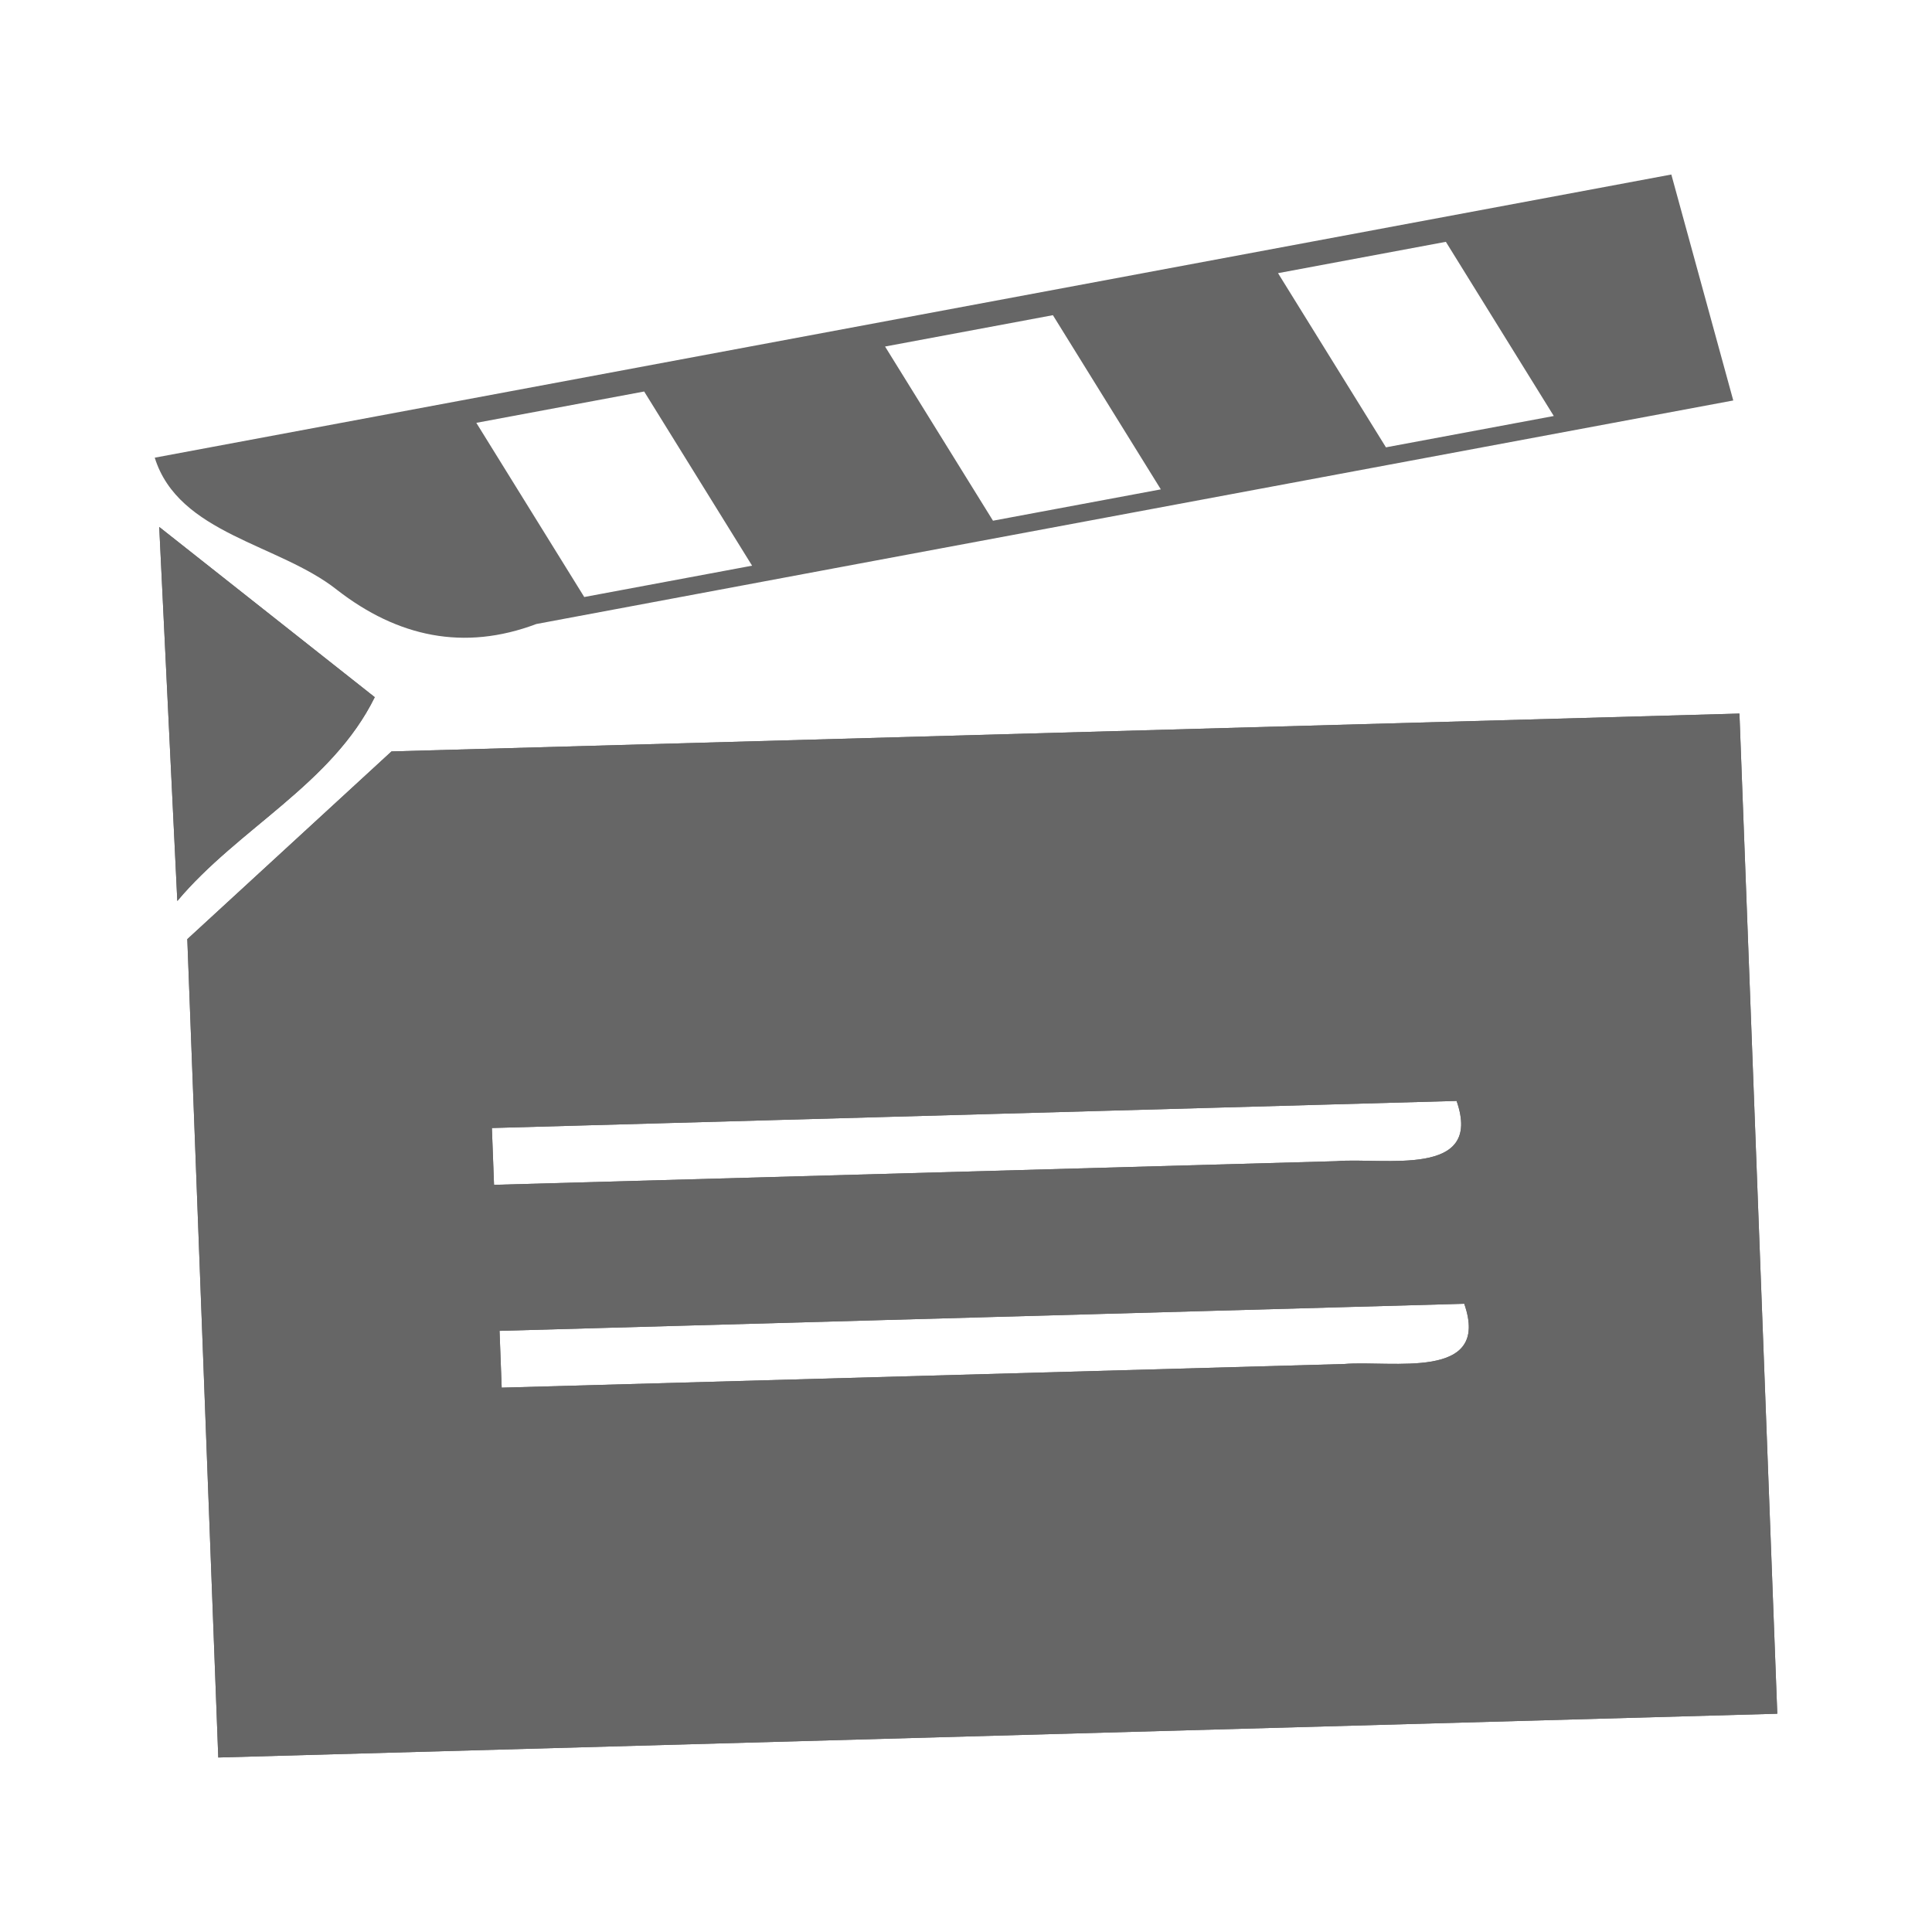 <?xml version="1.0" encoding="UTF-8" standalone="no"?>
<!-- Created with Inkscape (http://www.inkscape.org/) -->

<svg
   xmlns:dc="http://purl.org/dc/elements/1.1/"
   xmlns:cc="http://creativecommons.org/ns#"
   xmlns:rdf="http://www.w3.org/1999/02/22-rdf-syntax-ns#"
   xmlns:svg="http://www.w3.org/2000/svg"
   xmlns="http://www.w3.org/2000/svg"
   xmlns:xlink="http://www.w3.org/1999/xlink"
   xmlns:inkscape="http://www.inkscape.org/namespaces/inkscape"
   version="1.1"
   width="100%"
   height="100%"
   viewBox="0 0 512 512"
   id="svg2">
  <defs
     id="defs4">
    <clipPath
       id="2">
      <path
         d="M 26,0 C 11.603,0 0,11.603 0,26 v 460 c 0,14.397 11.603,26 26,26 h 460 c 14.397,0 26,-11.603 26,-26 V 26 C 512,11.603 500.397,0 486,0 H 26"
         inkscape:connector-curvature="0"
         id="path7" />
    </clipPath>
  </defs>
  <path
     d="M 26,0 C 11.603,0 0,11.603 0,26 v 460 c 0,14.397 11.603,26 26,26 h 460 c 14.397,0 26,-11.603 26,-26 V 26 C 512,11.603 500.397,0 486,0 H 26"
     inkscape:connector-curvature="0"
     id="path9"
     style="fill:none" />
  <g
     transform="translate(-580,-90)"
     id="g11"
     style="font-size:208.33px;line-height:125%;letter-spacing:0;word-spacing:0;font-family:Gentium Book Basic">
  </g>
  <path
     d="m 103.77,199.12 c -18.04,16.588 -36.08,33.18 -54.13,49.764 2.736,72.29 5.472,144.58 8.207,216.87 137.72,-3.867 275.43,-7.734 413.15,-11.601 -3.344,-88.35 -6.687,-176.7 -10.03,-265.05 -119.07,3.343 -238.13,6.686 -357.2,10.03 m 26.594,99.8 c 85.22,-2.393 170.44,-4.786 255.65,-7.179 7.17,20.525 -19.275,14.919 -31.857,15.97 -74.41,2.089 -148.82,4.179 -223.23,6.268 -0.19,-5.02 -0.38,-10.04 -0.57,-15.06 z m 2.029,53.752 c 85.22,-2.393 170.44,-4.786 255.65,-7.179 7.17,20.525 -19.275,14.919 -31.857,15.97 -74.41,2.089 -148.82,4.179 -223.23,6.268 -0.19,-5.02 -0.38,-10.04 -0.57,-15.06"
     inkscape:connector-curvature="0"
     id="0"
     style="fill:#666666;fill-rule:evenodd" />
  <path
     d="m 42.2,139.64 c 1.597,33.04 3.194,66.08 4.791,99.13 16.14,-19.244 40.955,-30.922 52.32,-54.01 -19.04,-15.04 -38.07,-30.07 -57.11,-45.11"
     inkscape:connector-curvature="0"
     id="1"
     style="fill:#666666;fill-rule:evenodd" />
  <g
     id="g89"
     style="fill-rule:evenodd">
    <g
       clip-path="url(#2)"
       id="g91"
       style="opacity:0.0">
      <path
         d="M 103.77,199.12 C 85.73,215.708 67.69,232.3 49.64,248.884 l 353.55,353.55 c 18.04,-16.588 36.08,-33.18 54.13,-49.764 z"
         inkscape:connector-curvature="0"
         id="path93" />
      <path
         d="m 49.644,248.88 c 2.736,72.29 5.472,144.58 8.207,216.87 l 353.55,353.55 c -2.736,-72.29 -5.472,-144.58 -8.207,-216.87 z"
         inkscape:connector-curvature="0"
         id="path95" />
      <path
         d="m 57.851,465.75 c 137.72,-3.867 275.43,-7.734 413.15,-11.601 l 353.55,353.55 c -137.72,3.867 -275.43,7.734 -413.15,11.601 z"
         inkscape:connector-curvature="0"
         id="path97" />
      <path
         d="M 471,454.15 C 467.656,365.8 464.313,277.45 460.97,189.1 l 353.55,353.55 c 3.344,88.35 6.687,176.7 10.03,265.05 z"
         inkscape:connector-curvature="0"
         id="path99" />
      <path
         d="m 460.97,189.11 c -119.07,3.343 -238.13,6.686 -357.2,10.03 l 353.55,353.55 c 119.07,-3.343 238.13,-6.686 357.2,-10.03 z"
         inkscape:connector-curvature="0"
         id="path101" />
      <path
         d="m 130.36,298.94 c 85.22,-2.393 170.44,-4.786 255.65,-7.179 l 353.55,353.55 c -85.22,2.393 -170.44,4.786 -255.65,7.179 z"
         inkscape:connector-curvature="0"
         id="path103" />
      <path
         d="m 386.02,291.76 c 7.17,20.525 -19.275,14.919 -31.857,15.97 l 353.55,353.55 c 12.582,-1.051 39.03,4.555 31.857,-15.97 z"
         inkscape:connector-curvature="0"
         id="path105" />
      <path
         d="m 354.16,307.73 c -74.41,2.089 -148.82,4.179 -223.23,6.268 l 353.55,353.55 c 74.41,-2.089 148.82,-4.179 223.23,-6.268 z"
         inkscape:connector-curvature="0"
         id="path107" />
      <path
         d="m 130.93,314 c -0.19,-5.02 -0.38,-10.04 -0.57,-15.06 l 353.55,353.55 c 0.19,5.02 0.38,10.04 0.57,15.06 z"
         inkscape:connector-curvature="0"
         id="path109" />
      <path
         d="m 132.39,352.69 c 85.22,-2.393 170.44,-4.786 255.65,-7.179 l 353.55,353.55 c -85.22,2.393 -170.44,4.786 -255.65,7.179 z"
         inkscape:connector-curvature="0"
         id="path111" />
      <path
         d="m 388.04,345.51 c 7.17,20.525 -19.275,14.919 -31.857,15.97 l 353.55,353.55 c 12.582,-1.051 39.03,4.555 31.857,-15.97 z"
         inkscape:connector-curvature="0"
         id="path113" />
      <path
         d="m 356.19,361.48 c -74.41,2.089 -148.82,4.179 -223.23,6.268 l 353.55,353.55 c 74.41,-2.089 148.82,-4.179 223.23,-6.268 z"
         inkscape:connector-curvature="0"
         id="path115" />
      <path
         d="m 132.96,367.75 c -0.19,-5.02 -0.38,-10.04 -0.57,-15.06 l 353.55,353.55 c 0.19,5.02 0.38,10.04 0.57,15.06 z"
         inkscape:connector-curvature="0"
         id="path117" />
      <path
         d="m 42.2,139.64 c 1.597,33.04 3.194,66.08 4.791,99.13 l 353.55,353.55 c -1.598,-33.04 -3.195,-66.08 -4.791,-99.13 z"
         inkscape:connector-curvature="0"
         id="path119" />
      <path
         d="m 46.994,238.77 c 16.14,-19.244 40.955,-30.922 52.32,-54.01 l 353.55,353.55 c -11.362,23.09 -36.17,34.77 -52.32,54.01 z"
         inkscape:connector-curvature="0"
         id="path121" />
      <path
         d="M 99.31,184.76 C 80.27,169.72 61.24,154.69 42.2,139.65 L 395.75,493.2 c 19.04,15.04 38.07,30.07 57.11,45.11 z"
         inkscape:connector-curvature="0"
         id="path123" />
      <path
         d="m 41.01,121.29 c 1.402,4.496 3.799,8.12 6.849,11.17 l 353.55,353.55 c -3.05,-3.05 -5.447,-6.674 -6.849,-11.17 z"
         inkscape:connector-curvature="0"
         id="path125" />
      <path
         d="m 47.855,132.46 c 10.709,10.709 29.468,14.35 41.45,23.863 l 353.55,353.55 c -11.982,-9.513 -30.741,-13.154 -41.45,-23.863 z"
         inkscape:connector-curvature="0"
         id="path127" />
      <path
         d="m 89.31,156.32 c 16.05,12.472 33.636,16.285 52.825,9.05 l 353.55,353.55 c -19.19,7.234 -36.774,3.422 -52.825,-9.05 z"
         inkscape:connector-curvature="0"
         id="path129" />
      <path
         d="m 142.13,165.37 c 105.72,-19.804 211.47,-39.477 317.2,-59.24 l 353.55,353.55 c -105.73,19.766 -211.47,39.439 -317.2,59.24 z"
         inkscape:connector-curvature="0"
         id="path131" />
      <path
         d="M 459.33,106.13 C 453.858,86.17 448.387,66.21 442.915,46.25 l 353.55,353.55 c 5.472,19.96 10.943,39.92 16.415,59.88 z"
         inkscape:connector-curvature="0"
         id="path133" />
      <path
         d="M 442.91,46.25 C 308.94,71.26 174.97,96.27 41,121.29 L 394.55,474.84 C 528.52,449.83 662.49,424.82 796.46,399.8 z"
         inkscape:connector-curvature="0"
         id="path135" />
      <path
         d="m 126.22,112.05 c 14.827,-2.768 29.654,-5.537 44.48,-8.305 l 353.55,353.55 c -14.827,2.768 -29.654,5.536 -44.48,8.305 z"
         inkscape:connector-curvature="0"
         id="path137" />
      <path
         d="m 170.7,103.75 c 9.534,15.386 19.07,30.773 28.602,46.16 l 353.55,353.55 c -9.534,-15.386 -19.07,-30.773 -28.602,-46.16 z"
         inkscape:connector-curvature="0"
         id="path139" />
      <path
         d="m 199.3,149.9 c -14.828,2.768 -29.656,5.537 -44.48,8.305 l 353.55,353.55 c 14.828,-2.768 29.656,-5.536 44.48,-8.305 z"
         inkscape:connector-curvature="0"
         id="path141" />
      <path
         d="m 154.82,158.21 c -9.534,-15.386 -19.07,-30.773 -28.602,-46.16 l 353.55,353.55 c 9.534,15.386 19.07,30.773 28.602,46.16 z"
         inkscape:connector-curvature="0"
         id="path143" />
      <path
         d="m 234.54,91.83 c 14.827,-2.768 29.654,-5.537 44.48,-8.305 l 353.55,353.55 c -14.827,2.768 -29.654,5.537 -44.48,8.305 z"
         inkscape:connector-curvature="0"
         id="path145" />
      <path
         d="m 279.02,83.52 c 9.534,15.386 19.07,30.773 28.602,46.16 l 353.55,353.55 c -9.534,-15.386 -19.07,-30.773 -28.602,-46.16 z"
         inkscape:connector-curvature="0"
         id="path147" />
      <path
         d="m 307.62,129.68 c -14.827,2.768 -29.654,5.537 -44.48,8.305 l 353.55,353.55 c 14.827,-2.768 29.654,-5.537 44.48,-8.305 z"
         inkscape:connector-curvature="0"
         id="path149" />
      <path
         d="m 263.14,137.98 c -9.534,-15.386 -19.07,-30.773 -28.602,-46.16 l 353.55,353.55 c 9.534,15.386 19.07,30.773 28.602,46.16 z"
         inkscape:connector-curvature="0"
         id="path151" />
      <path
         d="m 338.68,72.38 c 14.827,-2.768 29.654,-5.537 44.48,-8.305 l 353.55,353.55 c -14.827,2.768 -29.654,5.536 -44.48,8.305 z"
         inkscape:connector-curvature="0"
         id="path153" />
      <path
         d="m 383.17,64.08 c 9.534,15.386 19.07,30.773 28.602,46.16 l 353.55,353.55 c -9.534,-15.386 -19.07,-30.773 -28.602,-46.16 z"
         inkscape:connector-curvature="0"
         id="path155" />
      <path
         d="m 411.77,110.24 c -14.828,2.768 -29.656,5.537 -44.48,8.305 l 353.55,353.55 c 14.828,-2.768 29.656,-5.536 44.48,-8.305 z"
         inkscape:connector-curvature="0"
         id="path157" />
      <path
         d="M 367.28,118.54 C 357.746,103.154 348.21,87.767 338.678,72.38 l 353.55,353.55 c 9.534,15.386 19.07,30.773 28.602,46.16 z"
         inkscape:connector-curvature="0"
         id="path159" />
    </g>
    <path
       d="m 41.01,121.29 c 6.322,20.281 32.904,22.811 48.3,35.03 16.05,12.472 33.636,16.285 52.825,9.05 105.72,-19.804 211.47,-39.477 317.2,-59.24 C 453.863,86.17 448.392,66.21 442.92,46.25 308.95,71.26 174.98,96.27 41.01,121.29 m 85.22,-9.234 c 14.827,-2.768 29.654,-5.537 44.48,-8.305 9.534,15.386 19.07,30.773 28.602,46.16 -14.828,2.768 -29.656,5.537 -44.48,8.305 -9.534,-15.386 -19.07,-30.773 -28.602,-46.16 M 234.55,91.832 c 14.827,-2.768 29.654,-5.537 44.48,-8.305 9.534,15.386 19.07,30.773 28.602,46.16 -14.827,2.768 -29.654,5.537 -44.48,8.305 -9.534,-15.386 -19.07,-30.773 -28.602,-46.16 z M 338.69,72.389 c 14.827,-2.768 29.654,-5.537 44.48,-8.305 9.534,15.386 19.07,30.773 28.602,46.16 -14.828,2.768 -29.656,5.537 -44.48,8.305 -9.534,-15.386 -19.07,-30.773 -28.602,-46.16"
       inkscape:connector-curvature="0"
       id="path161"
       style="fill:#666666" />
  </g>
  <use
     id="use163"
     x="0"
     y="0"
     width="1"
     height="1"
     xlink:href="#0" />
  <use
     id="use165"
     x="0"
     y="0"
     width="1"
     height="1"
     xlink:href="#1" />
</svg>
